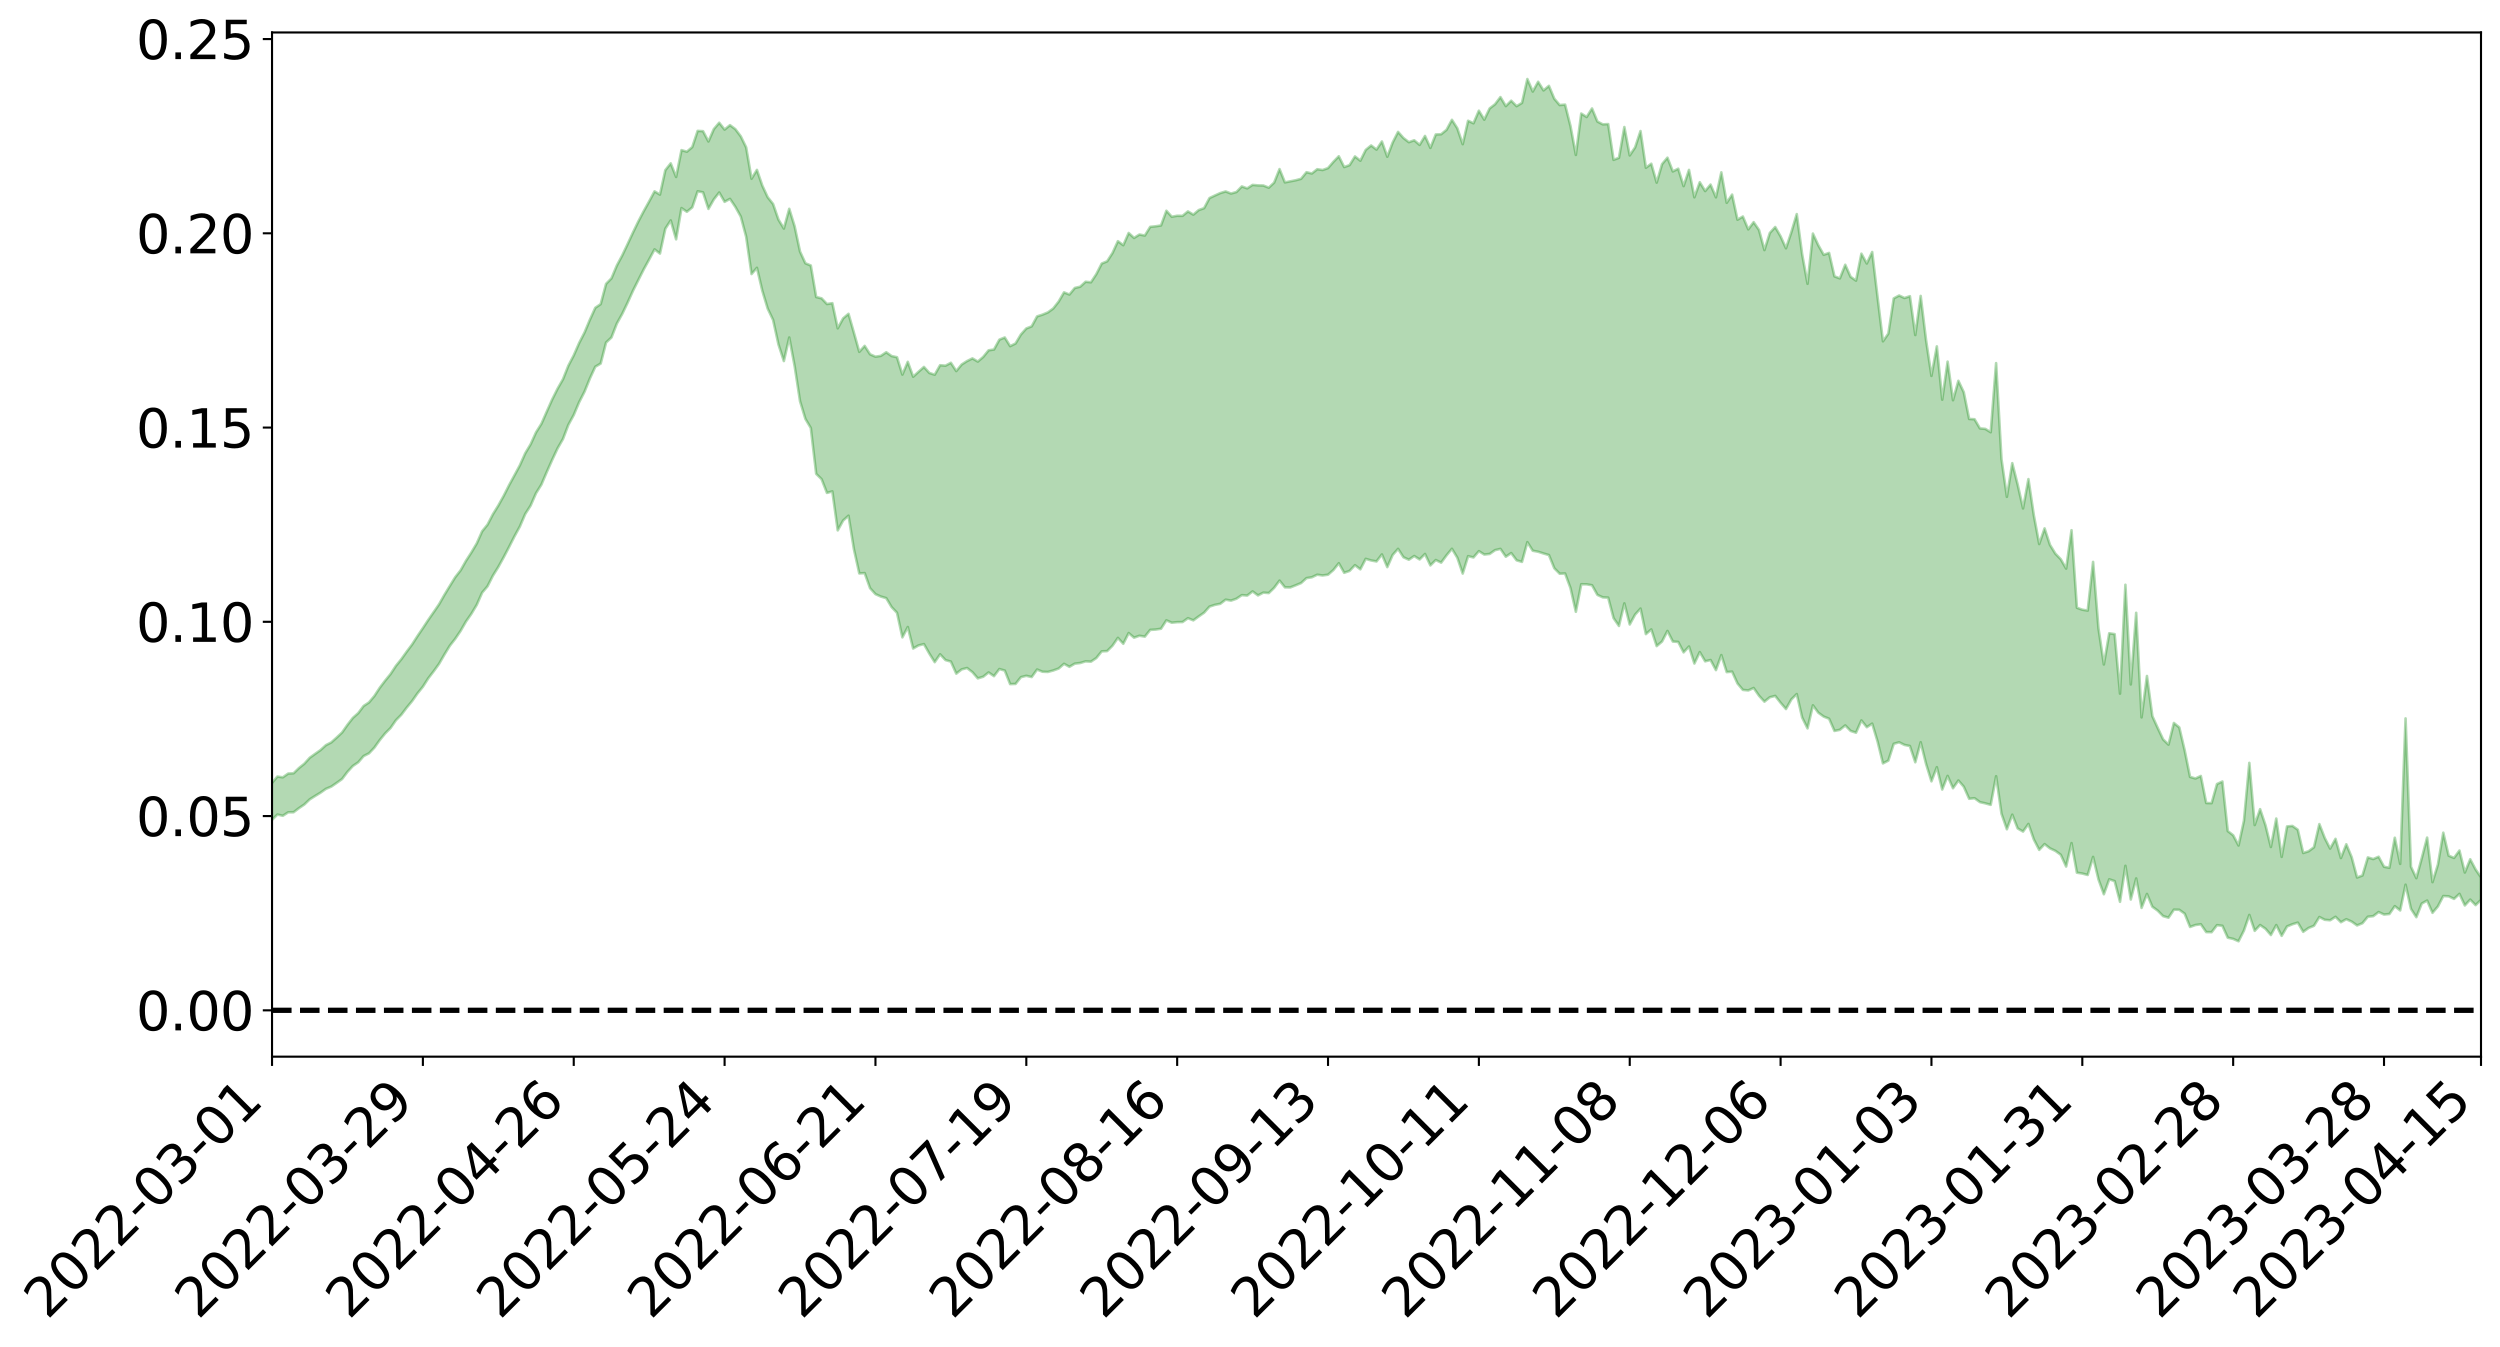 <?xml version="1.0" encoding="utf-8" standalone="no"?>
<!DOCTYPE svg PUBLIC "-//W3C//DTD SVG 1.1//EN"
  "http://www.w3.org/Graphics/SVG/1.1/DTD/svg11.dtd">
<svg xmlns:xlink="http://www.w3.org/1999/xlink" width="947.275pt" height="510.461pt" viewBox="0 0 947.275 510.461" xmlns="http://www.w3.org/2000/svg" version="1.1">
 <defs>
  <style type="text/css">*{stroke-linejoin: round; stroke-linecap: butt}</style>
 </defs>
 <g id="figure_1">
  <g id="patch_1">
   <path d="M 0 510.461 
L 947.275 510.461 
L 947.275 -0 
L 0 -0 
z
" style="fill: #ffffff"/>
  </g>
  <g id="axes_1">
   <g id="patch_2">
    <path d="M 103.075 400.387 
L 940.075 400.387 
L 940.075 12.307 
L 103.075 12.307 
z
" style="fill: #ffffff"/>
   </g>
   <g id="PolyCollection_1">
    <path d="M -393.001 382.729 
L -393.001 382.747 
L -390.959 382.65 
L -388.918 382.567 
L -386.876 382.462 
L -384.835 382.399 
L -382.793 382.323 
L -380.752 382.235 
L -378.711 382.149 
L -376.669 382.069 
L -374.628 382 
L -372.586 381.918 
L -370.545 381.833 
L -368.503 381.751 
L -366.462 381.648 
L -364.42 381.565 
L -362.379 381.465 
L -360.337 381.381 
L -358.296 381.265 
L -356.254 381.172 
L -354.213 381.082 
L -352.172 380.975 
L -350.13 380.871 
L -348.089 380.77 
L -346.047 380.646 
L -344.006 380.539 
L -341.964 380.412 
L -339.923 380.285 
L -337.881 380.142 
L -335.84 379.997 
L -333.798 379.855 
L -331.757 379.69 
L -329.715 379.501 
L -327.674 379.337 
L -325.632 379.148 
L -323.591 378.932 
L -321.55 378.733 
L -319.508 378.497 
L -317.467 378.258 
L -315.425 378.013 
L -313.384 377.754 
L -311.342 377.466 
L -309.301 377.159 
L -307.259 376.834 
L -305.218 376.523 
L -303.176 376.154 
L -301.135 375.806 
L -299.093 375.435 
L -297.052 375.063 
L -295.011 374.663 
L -292.969 374.227 
L -290.928 373.828 
L -288.886 373.381 
L -286.845 372.917 
L -284.803 372.466 
L -282.762 372.02 
L -280.72 371.534 
L -278.679 371.043 
L -276.637 370.554 
L -274.596 370.044 
L -272.554 369.527 
L -270.513 369.014 
L -268.472 368.482 
L -266.43 367.949 
L -264.389 367.426 
L -262.347 366.88 
L -260.306 366.293 
L -258.264 365.726 
L -256.223 365.161 
L -254.181 364.606 
L -252.14 364.025 
L -250.098 363.46 
L -248.057 362.883 
L -246.015 362.368 
L -243.974 361.75 
L -241.932 361.222 
L -239.891 360.638 
L -237.85 360.083 
L -235.808 359.498 
L -233.767 358.982 
L -231.725 358.388 
L -229.684 357.832 
L -227.642 357.309 
L -225.601 356.742 
L -223.559 356.215 
L -221.518 355.66 
L -219.476 355.093 
L -217.435 354.549 
L -215.393 354.027 
L -213.352 353.46 
L -211.311 352.917 
L -209.269 352.36 
L -207.228 351.818 
L -205.186 351.295 
L -203.145 350.755 
L -201.103 350.209 
L -199.062 349.721 
L -197.02 349.162 
L -194.979 348.628 
L -192.937 348.102 
L -190.896 347.576 
L -188.854 347.049 
L -186.813 346.515 
L -184.772 346.007 
L -182.73 345.477 
L -180.689 344.931 
L -178.647 344.379 
L -176.606 343.82 
L -174.564 343.299 
L -172.523 342.722 
L -170.481 342.105 
L -168.44 341.527 
L -166.398 340.916 
L -164.357 340.295 
L -162.315 339.637 
L -160.274 338.968 
L -158.232 338.349 
L -156.191 337.638 
L -154.15 336.965 
L -152.108 336.238 
L -150.067 335.574 
L -148.025 334.788 
L -145.984 334.018 
L -143.942 333.271 
L -141.901 332.512 
L -139.859 331.728 
L -137.818 330.908 
L -135.776 330.143 
L -133.735 329.261 
L -131.693 328.491 
L -129.652 327.584 
L -127.611 326.707 
L -125.569 325.852 
L -123.528 325.035 
L -121.486 324.074 
L -119.445 323.212 
L -117.403 322.104 
L -115.362 321.159 
L -113.32 320.282 
L -111.279 319.287 
L -109.237 318.266 
L -107.196 317.083 
L -105.154 315.98 
L -103.113 315.07 
L -101.072 313.6 
L -99.03 312.433 
L -96.989 311.24 
L -94.947 310.003 
L -92.906 308.589 
L -90.864 307.265 
L -88.823 306.283 
L -86.781 305.015 
L -84.74 302.896 
L -82.698 301.128 
L -80.657 299.843 
L -78.615 298.039 
L -76.574 296.558 
L -74.532 295.28 
L -72.491 293.302 
L -70.45 291.044 
L -68.408 289.528 
L -66.367 288.59 
L -64.325 286.719 
L -62.284 285.93 
L -60.242 284.612 
L -58.201 282.574 
L -56.159 282.295 
L -54.118 282.783 
L -52.076 284.558 
L -50.035 282.669 
L -47.993 286.535 
L -45.952 287.402 
L -43.911 282.25 
L -41.869 283.716 
L -39.828 285.995 
L -37.786 284.631 
L -35.745 284.332 
L -33.703 294.099 
L -31.662 307.966 
L -29.62 314.79 
L -27.579 299.532 
L -25.537 307.184 
L -23.496 317.224 
L -21.454 316.46 
L -19.413 337.002 
L -17.372 333.938 
L -15.33 327.349 
L -13.289 311.39 
L -11.247 325.952 
L -9.206 334.598 
L -7.164 330.62 
L -5.123 332.671 
L -3.081 340.786 
L -1.04 339.368 
L 1.002 331.823 
L 3.043 340.616 
L 5.085 342.095 
L 7.126 338.509 
L 9.168 343.944 
L 11.209 345.693 
L 13.25 344.745 
L 15.292 342.605 
L 17.333 344.112 
L 19.375 341.769 
L 21.416 341.531 
L 23.458 342.927 
L 25.499 340.795 
L 27.541 341.249 
L 29.582 340.855 
L 31.624 339.026 
L 33.665 339.078 
L 35.707 336.625 
L 37.748 336.292 
L 39.789 336.367 
L 41.831 335.909 
L 43.872 334.438 
L 45.914 333.099 
L 47.955 332.373 
L 49.997 330.927 
L 52.038 330.246 
L 54.08 329.524 
L 56.121 327.571 
L 58.163 327.659 
L 60.204 326.158 
L 62.246 325.173 
L 64.287 324.603 
L 66.328 323.095 
L 68.37 322.26 
L 70.411 321.949 
L 72.453 321.825 
L 74.494 319.718 
L 76.536 318.842 
L 78.577 317.726 
L 80.619 319.654 
L 82.66 319.075 
L 84.702 319.421 
L 86.743 316.329 
L 88.785 314.182 
L 90.826 314.026 
L 92.868 315.081 
L 94.909 314.722 
L 96.95 311.107 
L 98.992 312.98 
L 101.033 311.71 
L 103.075 310.653 
L 105.116 308.635 
L 107.158 309.11 
L 109.199 307.793 
L 111.241 307.766 
L 113.282 306.206 
L 115.324 304.831 
L 117.365 302.884 
L 119.407 301.597 
L 121.448 300.36 
L 123.489 298.911 
L 125.531 298.05 
L 127.572 296.645 
L 129.614 295.183 
L 131.655 292.469 
L 133.697 290.239 
L 135.738 288.85 
L 137.78 286.481 
L 139.821 285.448 
L 141.863 283.275 
L 143.904 280.409 
L 145.946 277.904 
L 147.987 275.835 
L 150.028 272.896 
L 152.07 270.818 
L 154.111 268.119 
L 156.153 265.653 
L 158.194 262.732 
L 160.236 260.208 
L 162.277 257.02 
L 164.319 254.366 
L 166.36 251.542 
L 168.402 248.01 
L 170.443 244.67 
L 172.485 242.058 
L 174.526 239.046 
L 176.568 235.511 
L 178.609 232.586 
L 180.65 229.169 
L 182.692 224.552 
L 184.733 222.143 
L 186.775 218.118 
L 188.816 214.841 
L 190.858 211.141 
L 192.899 207.244 
L 194.941 203.221 
L 196.982 199.497 
L 199.024 194.747 
L 201.065 191.56 
L 203.107 186.872 
L 205.148 183.598 
L 207.189 178.83 
L 209.231 174.243 
L 211.272 169.892 
L 213.314 166.344 
L 215.355 161 
L 217.397 157.244 
L 219.438 152.414 
L 221.48 148.415 
L 223.521 143.397 
L 225.563 138.955 
L 227.604 137.756 
L 229.646 129.785 
L 231.687 127.867 
L 233.728 122.608 
L 235.77 118.931 
L 237.811 114.672 
L 239.853 110.151 
L 241.894 106.072 
L 243.936 102.028 
L 245.977 98.315 
L 248.019 94.488 
L 250.06 96.07 
L 252.102 86.66 
L 254.143 83.519 
L 256.185 90.683 
L 258.226 78.847 
L 260.268 80.247 
L 262.309 78.577 
L 264.35 72.485 
L 266.392 72.883 
L 268.433 79.152 
L 270.475 75.563 
L 272.516 72.941 
L 274.558 76.469 
L 276.599 75.363 
L 278.641 78.394 
L 280.682 82.045 
L 282.724 89.696 
L 284.765 103.84 
L 286.807 101.479 
L 288.848 110.179 
L 290.889 116.938 
L 292.931 121.236 
L 294.972 130.528 
L 297.014 136.81 
L 299.055 127.874 
L 301.097 138.719 
L 303.138 152 
L 305.18 158.731 
L 307.221 162.159 
L 309.263 179.556 
L 311.304 181.552 
L 313.346 186.769 
L 315.387 186.195 
L 317.428 200.965 
L 319.47 197.236 
L 321.511 195.397 
L 323.553 208.084 
L 325.594 217.275 
L 327.636 217.158 
L 329.677 222.858 
L 331.719 225.124 
L 333.76 226.039 
L 335.802 226.633 
L 337.843 230.031 
L 339.885 232.195 
L 341.926 241.496 
L 343.968 237.584 
L 346.009 245.73 
L 348.05 244.557 
L 350.092 244.059 
L 352.133 247.646 
L 354.175 250.892 
L 356.216 247.925 
L 358.258 250.11 
L 360.299 250.687 
L 362.341 255.248 
L 364.382 253.644 
L 366.424 253.113 
L 368.465 254.688 
L 370.507 257.039 
L 372.548 256.423 
L 374.589 254.791 
L 376.631 256.203 
L 378.672 253.507 
L 380.714 254.082 
L 382.755 259.22 
L 384.797 259.15 
L 386.838 256.58 
L 388.88 256.07 
L 390.921 256.542 
L 392.963 253.691 
L 395.004 254.522 
L 397.046 254.606 
L 399.087 254.056 
L 401.128 253.318 
L 403.17 251.528 
L 405.211 252.66 
L 407.253 251.461 
L 409.294 251.224 
L 411.336 250.597 
L 413.377 250.706 
L 415.419 249.325 
L 417.46 246.8 
L 419.502 246.712 
L 421.543 244.661 
L 423.585 241.694 
L 425.626 243.921 
L 427.668 239.872 
L 429.709 241.618 
L 431.75 240.89 
L 433.792 241.23 
L 435.833 238.669 
L 437.875 238.548 
L 439.916 238.241 
L 441.958 235.053 
L 443.999 235.944 
L 446.041 235.741 
L 448.082 235.698 
L 450.124 234.239 
L 452.165 235.061 
L 454.207 233.567 
L 456.248 232.149 
L 458.289 229.852 
L 460.331 229.189 
L 462.372 228.787 
L 464.414 227.22 
L 466.455 227.578 
L 468.497 226.87 
L 470.538 225.493 
L 472.58 225.662 
L 474.621 224.087 
L 476.663 225.604 
L 478.704 224.546 
L 480.746 224.72 
L 482.787 222.742 
L 484.828 219.996 
L 486.87 222.545 
L 488.911 222.584 
L 490.953 221.774 
L 492.994 220.93 
L 495.036 219.06 
L 497.077 218.732 
L 499.119 217.762 
L 501.16 218.05 
L 503.202 217.76 
L 505.243 215.985 
L 507.285 213.416 
L 509.326 217.032 
L 511.368 216.321 
L 513.409 214.151 
L 515.45 215.719 
L 517.492 211.75 
L 519.533 212.36 
L 521.575 212.734 
L 523.616 210.075 
L 525.658 214.889 
L 527.699 210.27 
L 529.741 207.971 
L 531.782 211.149 
L 533.824 212.082 
L 535.865 210.678 
L 537.907 211.978 
L 539.948 209.91 
L 541.989 214.237 
L 544.031 212.206 
L 546.072 213.186 
L 548.114 210.418 
L 550.155 207.94 
L 552.197 211.329 
L 554.238 217.322 
L 556.28 210.74 
L 558.321 211.228 
L 560.363 208.833 
L 562.404 210.122 
L 564.446 209.898 
L 566.487 208.458 
L 568.528 207.979 
L 570.57 210.949 
L 572.611 209.57 
L 574.653 212.302 
L 576.694 212.91 
L 578.736 205.426 
L 580.777 208.68 
L 582.819 209.061 
L 584.86 209.719 
L 586.902 210.313 
L 588.943 215.313 
L 590.985 217.387 
L 593.026 217.302 
L 595.068 222.794 
L 597.109 231.805 
L 599.15 221.387 
L 601.192 221.404 
L 603.233 221.758 
L 605.275 225.408 
L 607.316 226.344 
L 609.358 226.451 
L 611.399 234.22 
L 613.441 237.175 
L 615.482 228.629 
L 617.524 236.619 
L 619.565 232.874 
L 621.607 230.595 
L 623.648 240.269 
L 625.689 238.498 
L 627.731 244.805 
L 629.772 243.083 
L 631.814 239.072 
L 633.855 243.082 
L 635.897 243.23 
L 637.938 247.182 
L 639.98 244.961 
L 642.021 251.414 
L 644.063 247.091 
L 646.104 250.574 
L 648.146 250.091 
L 650.187 253.905 
L 652.228 248.216 
L 654.27 254.667 
L 656.311 254.493 
L 658.353 258.961 
L 660.394 261.413 
L 662.436 261.612 
L 664.477 260.688 
L 666.519 263.629 
L 668.56 265.866 
L 670.602 264.202 
L 672.643 263.686 
L 674.685 266.286 
L 676.726 268.658 
L 678.768 265.019 
L 680.809 262.99 
L 682.85 271.869 
L 684.892 275.99 
L 686.933 267.253 
L 688.975 270.046 
L 691.016 271.524 
L 693.058 272.326 
L 695.099 276.957 
L 697.141 276.533 
L 699.182 274.863 
L 701.224 276.951 
L 703.265 277.623 
L 705.307 272.976 
L 707.348 275.538 
L 709.389 274.192 
L 711.431 280.972 
L 713.472 289.255 
L 715.514 288.202 
L 717.555 281.842 
L 719.597 281.258 
L 721.638 282.263 
L 723.68 282.675 
L 725.721 288.824 
L 727.763 281.236 
L 729.804 289.447 
L 731.846 296.055 
L 733.887 290.704 
L 735.928 299.153 
L 737.97 294.004 
L 740.011 298.663 
L 742.053 295.737 
L 744.094 298.088 
L 746.136 302.66 
L 748.177 302.455 
L 750.219 303.936 
L 752.26 304.396 
L 754.302 304.958 
L 756.343 294.121 
L 758.385 308.325 
L 760.426 314.212 
L 762.468 308.689 
L 764.509 313.898 
L 766.55 315.086 
L 768.592 312.204 
L 770.633 318.071 
L 772.675 322.023 
L 774.716 319.841 
L 776.758 321.449 
L 778.799 322.4 
L 780.841 323.879 
L 782.882 328.337 
L 784.924 319.459 
L 786.965 330.668 
L 789.007 330.994 
L 791.048 331.53 
L 793.089 324.697 
L 795.131 333.2 
L 797.172 338.838 
L 799.214 333.179 
L 801.255 333.856 
L 803.297 341.705 
L 805.338 328.064 
L 807.38 340.828 
L 809.421 332.856 
L 811.463 344 
L 813.504 338.731 
L 815.546 343.568 
L 817.587 345.056 
L 819.628 347.129 
L 821.67 347.718 
L 823.711 344.677 
L 825.753 344.726 
L 827.794 346.198 
L 829.836 351.23 
L 831.877 350.499 
L 833.919 350.214 
L 835.96 353.179 
L 838.002 353.217 
L 840.043 350.552 
L 842.085 350.793 
L 844.126 355.309 
L 846.168 355.758 
L 848.209 356.654 
L 850.25 352.595 
L 852.292 346.681 
L 854.333 352.697 
L 856.375 350.512 
L 858.416 351.913 
L 860.458 354.297 
L 862.499 350.52 
L 864.541 354.603 
L 866.582 351.042 
L 868.624 350.204 
L 870.665 349.585 
L 872.707 353.071 
L 874.748 351.618 
L 876.789 350.796 
L 878.831 347.47 
L 880.872 348.513 
L 882.914 348.701 
L 884.955 347.388 
L 886.997 349.436 
L 889.038 348.299 
L 891.08 349.214 
L 893.121 350.651 
L 895.163 349.809 
L 897.204 347.348 
L 899.246 347.146 
L 901.287 345.58 
L 903.328 346.528 
L 905.37 346.323 
L 907.411 343.344 
L 909.453 344.974 
L 911.494 335.216 
L 913.536 344.349 
L 915.577 347.528 
L 917.619 342.379 
L 919.66 341.229 
L 921.702 345.875 
L 923.743 343.457 
L 925.785 339.526 
L 927.826 339.63 
L 929.868 340.593 
L 931.909 338.696 
L 933.95 343.077 
L 935.992 340.868 
L 938.033 342.958 
L 940.075 340.965 
L 940.075 332.445 
L 940.075 332.445 
L 938.033 329.452 
L 935.992 325.6 
L 933.95 330.602 
L 931.909 322.278 
L 929.868 325.077 
L 927.826 324.231 
L 925.785 315.521 
L 923.743 327.612 
L 921.702 334.254 
L 919.66 317.379 
L 917.619 325.213 
L 915.577 332.751 
L 913.536 328.399 
L 911.494 272.213 
L 909.453 327.322 
L 907.411 317.426 
L 905.37 328.811 
L 903.328 328.419 
L 901.287 324.63 
L 899.246 325.512 
L 897.204 324.888 
L 895.163 331.736 
L 893.121 332.489 
L 891.08 324.808 
L 889.038 319.913 
L 886.997 325.116 
L 884.955 317.855 
L 882.914 321.539 
L 880.872 317.514 
L 878.831 312.267 
L 876.789 321.034 
L 874.748 322.554 
L 872.707 323.203 
L 870.665 314.399 
L 868.624 312.956 
L 866.582 313.151 
L 864.541 324.674 
L 862.499 310.159 
L 860.458 320.924 
L 858.416 312.691 
L 856.375 306.603 
L 854.333 312.606 
L 852.292 289.061 
L 850.25 310.992 
L 848.209 320.368 
L 846.168 316.497 
L 844.126 314.897 
L 842.085 296.127 
L 840.043 297.078 
L 838.002 304.332 
L 835.96 304.272 
L 833.919 294.027 
L 831.877 294.977 
L 829.836 294.382 
L 827.794 284.297 
L 825.753 275.626 
L 823.711 273.947 
L 821.67 282.155 
L 819.628 280.165 
L 817.587 275.829 
L 815.546 271.35 
L 813.504 256.141 
L 811.463 271.828 
L 809.421 232.2 
L 807.38 259.337 
L 805.338 221.575 
L 803.297 262.825 
L 801.255 240.27 
L 799.214 239.963 
L 797.172 251.771 
L 795.131 238.054 
L 793.089 212.904 
L 791.048 231.356 
L 789.007 231.018 
L 786.965 230.29 
L 784.924 200.9 
L 782.882 215.442 
L 780.841 211.896 
L 778.799 209.78 
L 776.758 206.459 
L 774.716 200.217 
L 772.675 206.148 
L 770.633 195.209 
L 768.592 181.542 
L 766.55 192.642 
L 764.509 183.607 
L 762.468 175.498 
L 760.426 188.248 
L 758.385 173.977 
L 756.343 137.593 
L 754.302 163.782 
L 752.26 162.51 
L 750.219 162.331 
L 748.177 158.855 
L 746.136 158.745 
L 744.094 148.629 
L 742.053 144.292 
L 740.011 151.647 
L 737.97 137.028 
L 735.928 151.441 
L 733.887 131.25 
L 731.846 142.433 
L 729.804 128.876 
L 727.763 112.131 
L 725.721 126.939 
L 723.68 112.233 
L 721.638 112.924 
L 719.597 111.979 
L 717.555 113.07 
L 715.514 126.398 
L 713.472 129.327 
L 711.431 112.624 
L 709.389 95.489 
L 707.348 99.845 
L 705.307 96.121 
L 703.265 106.329 
L 701.224 104.902 
L 699.182 100.325 
L 697.141 105.484 
L 695.099 104.722 
L 693.058 95.838 
L 691.016 96.546 
L 688.975 92.912 
L 686.933 88.509 
L 684.892 107.527 
L 682.85 96.336 
L 680.809 81.126 
L 678.768 87.973 
L 676.726 94.072 
L 674.685 89.56 
L 672.643 86.021 
L 670.602 88.279 
L 668.56 94.755 
L 666.519 87.158 
L 664.477 84.189 
L 662.436 86.91 
L 660.394 82.046 
L 658.353 83.245 
L 656.311 73.74 
L 654.27 76.839 
L 652.228 65.306 
L 650.187 74.765 
L 648.146 69.94 
L 646.104 72.393 
L 644.063 69.057 
L 642.021 74.753 
L 639.98 64.379 
L 637.938 70.525 
L 635.897 63.927 
L 633.855 64.962 
L 631.814 59.748 
L 629.772 62.188 
L 627.731 69.195 
L 625.689 62.037 
L 623.648 63.562 
L 621.607 49.66 
L 619.565 55.835 
L 617.524 58.889 
L 615.482 48.139 
L 613.441 59.794 
L 611.399 60.563 
L 609.358 47.016 
L 607.316 47.125 
L 605.275 46.058 
L 603.233 41.108 
L 601.192 44.337 
L 599.15 43.025 
L 597.109 58.703 
L 595.068 47.744 
L 593.026 39.644 
L 590.985 39.808 
L 588.943 37.415 
L 586.902 32.535 
L 584.86 34.262 
L 582.819 30.992 
L 580.777 34.688 
L 578.736 29.947 
L 576.694 38.995 
L 574.653 40.224 
L 572.611 38.166 
L 570.57 40.205 
L 568.528 36.789 
L 566.487 39.505 
L 564.446 41.089 
L 562.404 45.348 
L 560.363 41.952 
L 558.321 46.714 
L 556.28 45.759 
L 554.238 54.629 
L 552.197 48.62 
L 550.155 45.406 
L 548.114 49.185 
L 546.072 50.869 
L 544.031 50.951 
L 541.989 56.041 
L 539.948 51.515 
L 537.907 54.903 
L 535.865 53.149 
L 533.824 53.879 
L 531.782 52.283 
L 529.741 49.986 
L 527.699 54.003 
L 525.658 59.385 
L 523.616 53.614 
L 521.575 56.686 
L 519.533 55.122 
L 517.492 56.803 
L 515.45 60.902 
L 513.409 59.281 
L 511.368 62.567 
L 509.326 63.299 
L 507.285 59.214 
L 505.243 61.323 
L 503.202 63.693 
L 501.16 64.424 
L 499.119 64.122 
L 497.077 65.744 
L 495.036 65.255 
L 492.994 67.756 
L 490.953 68.304 
L 488.911 68.708 
L 486.87 69.108 
L 484.828 64.079 
L 482.787 69.197 
L 480.746 71.114 
L 478.704 70.294 
L 476.663 70.246 
L 474.621 70.056 
L 472.58 71.387 
L 470.538 70.647 
L 468.497 72.756 
L 466.455 73.34 
L 464.414 72.544 
L 462.372 73.164 
L 460.331 74.086 
L 458.289 75.051 
L 456.248 78.88 
L 454.207 79.6 
L 452.165 81.338 
L 450.124 80.106 
L 448.082 81.787 
L 446.041 81.756 
L 443.999 82.134 
L 441.958 79.861 
L 439.916 85.425 
L 437.875 85.749 
L 435.833 85.957 
L 433.792 89.252 
L 431.75 88.862 
L 429.709 90.158 
L 427.668 88.277 
L 425.626 92.911 
L 423.585 91.391 
L 421.543 95.867 
L 419.502 99.023 
L 417.46 99.864 
L 415.419 103.861 
L 413.377 106.968 
L 411.336 106.759 
L 409.294 108.638 
L 407.253 109.113 
L 405.211 111.608 
L 403.17 110.781 
L 401.128 114.289 
L 399.087 116.884 
L 397.046 118.38 
L 395.004 119.23 
L 392.963 119.881 
L 390.921 123.657 
L 388.88 124.462 
L 386.838 126.745 
L 384.797 130.16 
L 382.755 131.161 
L 380.714 127.871 
L 378.672 128.703 
L 376.631 132.437 
L 374.589 132.739 
L 372.548 135.248 
L 370.507 137.01 
L 368.465 135.805 
L 366.424 136.814 
L 364.382 138.118 
L 362.341 140.6 
L 360.299 137.465 
L 358.258 138.565 
L 356.216 138.389 
L 354.175 141.98 
L 352.133 141.323 
L 350.092 139.038 
L 348.05 140.862 
L 346.009 142.746 
L 343.968 137.113 
L 341.926 141.938 
L 339.885 135.358 
L 337.843 134.913 
L 335.802 133.474 
L 333.76 134.846 
L 331.719 135.152 
L 329.677 134.242 
L 327.636 131.06 
L 325.594 133.318 
L 323.553 126.054 
L 321.511 118.911 
L 319.47 120.651 
L 317.428 124.403 
L 315.387 114.883 
L 313.346 115.205 
L 311.304 113.045 
L 309.263 112.546 
L 307.221 100.601 
L 305.18 99.766 
L 303.138 95.324 
L 301.097 85.757 
L 299.055 79.125 
L 297.014 86.602 
L 294.972 83.216 
L 292.931 77.305 
L 290.889 74.726 
L 288.848 70.331 
L 286.807 64.378 
L 284.765 67.727 
L 282.724 55.838 
L 280.682 51.658 
L 278.641 48.943 
L 276.599 47.42 
L 274.558 49.104 
L 272.516 46.51 
L 270.475 48.925 
L 268.433 53.605 
L 266.392 49.705 
L 264.35 49.596 
L 262.309 55.719 
L 260.268 57.476 
L 258.226 56.897 
L 256.185 67.046 
L 254.143 61.903 
L 252.102 64.478 
L 250.06 73.74 
L 248.019 72.502 
L 245.977 76.308 
L 243.936 79.978 
L 241.894 83.87 
L 239.853 88.088 
L 237.811 92.484 
L 235.77 96.782 
L 233.728 100.606 
L 231.687 105.475 
L 229.646 107.563 
L 227.604 115.237 
L 225.563 116.631 
L 223.521 121.13 
L 221.48 126.001 
L 219.438 129.985 
L 217.397 134.654 
L 215.355 138.565 
L 213.314 143.708 
L 211.272 147.273 
L 209.231 151.359 
L 207.189 155.937 
L 205.148 160.57 
L 203.107 163.836 
L 201.065 168.328 
L 199.024 171.743 
L 196.982 176.308 
L 194.941 180.087 
L 192.899 183.841 
L 190.858 187.867 
L 188.816 191.554 
L 186.775 194.846 
L 184.733 198.784 
L 182.692 201.31 
L 180.65 205.904 
L 178.609 209.344 
L 176.568 212.494 
L 174.526 216.104 
L 172.485 218.715 
L 170.443 222.026 
L 168.402 225.389 
L 166.36 228.978 
L 164.319 231.955 
L 162.277 234.893 
L 160.236 238 
L 158.194 241.018 
L 156.153 244.187 
L 154.111 246.908 
L 152.07 249.775 
L 150.028 252.289 
L 147.987 255.392 
L 145.946 257.892 
L 143.904 260.589 
L 141.863 263.711 
L 139.821 266.151 
L 137.78 267.507 
L 135.738 270.21 
L 133.697 272.03 
L 131.655 274.656 
L 129.614 277.557 
L 127.572 279.47 
L 125.531 281.306 
L 123.489 282.353 
L 121.448 284.213 
L 119.407 285.651 
L 117.365 287.129 
L 115.324 289.379 
L 113.282 291.019 
L 111.241 293.015 
L 109.199 293.112 
L 107.158 294.545 
L 105.116 294.237 
L 103.075 296.66 
L 101.033 297.662 
L 98.992 299.624 
L 96.95 297.772 
L 94.909 301.643 
L 92.868 302.124 
L 90.826 301.054 
L 88.785 301.319 
L 86.743 303.649 
L 84.702 307.148 
L 82.66 306.766 
L 80.619 307.402 
L 78.577 305.278 
L 76.536 305.918 
L 74.494 307.389 
L 72.453 309.757 
L 70.411 309.842 
L 68.37 310.119 
L 66.328 311.008 
L 64.287 312.66 
L 62.246 313.007 
L 60.204 314.247 
L 58.163 315.912 
L 56.121 315.682 
L 54.08 317.813 
L 52.038 318.576 
L 49.997 319.271 
L 47.955 320.77 
L 45.914 321.498 
L 43.872 323.079 
L 41.831 324.75 
L 39.789 325.204 
L 37.748 325.131 
L 35.707 325.185 
L 33.665 328.169 
L 31.624 328.11 
L 29.582 330.224 
L 27.541 330.622 
L 25.499 330.311 
L 23.458 332.371 
L 21.416 331.106 
L 19.375 331.507 
L 17.333 333.996 
L 15.292 332.728 
L 13.25 335.072 
L 11.209 336.008 
L 9.168 334.534 
L 7.126 329.26 
L 5.085 333.019 
L 3.043 331.551 
L 1.002 323.467 
L -1.04 330.739 
L -3.081 332.362 
L -5.123 324.799 
L -7.164 322.748 
L -9.206 327.154 
L -11.247 318.43 
L -13.289 303.258 
L -15.33 320.21 
L -17.372 327.001 
L -19.413 330.321 
L -21.454 309.439 
L -23.496 310.398 
L -25.537 300.079 
L -27.579 292.149 
L -29.62 308.391 
L -31.662 301.47 
L -33.703 287.144 
L -35.745 277.105 
L -37.786 277.681 
L -39.828 279.372 
L -41.869 277.228 
L -43.911 275.928 
L -45.952 281.561 
L -47.993 280.822 
L -50.035 277.017 
L -52.076 279.202 
L -54.118 277.578 
L -56.159 276.895 
L -58.201 276.934 
L -60.242 279.058 
L -62.284 280.256 
L -64.325 280.901 
L -66.367 282.715 
L -68.408 283.512 
L -70.45 284.968 
L -72.491 287.337 
L -74.532 289.182 
L -76.574 290.413 
L -78.615 291.79 
L -80.657 293.632 
L -82.698 294.744 
L -84.74 296.51 
L -86.781 298.675 
L -88.823 299.951 
L -90.864 300.792 
L -92.906 302.116 
L -94.947 303.482 
L -96.989 304.735 
L -99.03 305.925 
L -101.072 307.052 
L -103.113 308.64 
L -105.154 309.421 
L -107.196 310.573 
L -109.237 311.782 
L -111.279 312.812 
L -113.32 313.832 
L -115.362 314.681 
L -117.403 315.609 
L -119.445 316.844 
L -121.486 317.677 
L -123.528 318.667 
L -125.569 319.457 
L -127.611 320.357 
L -129.652 321.281 
L -131.693 322.219 
L -133.735 323.005 
L -135.776 323.94 
L -137.818 324.758 
L -139.859 325.63 
L -141.901 326.418 
L -143.942 327.245 
L -145.984 328.005 
L -148.025 328.824 
L -150.067 329.71 
L -152.108 330.38 
L -154.15 331.224 
L -156.191 331.949 
L -158.232 332.794 
L -160.274 333.406 
L -162.315 334.192 
L -164.357 334.939 
L -166.398 335.65 
L -168.44 336.375 
L -170.481 337.044 
L -172.523 337.827 
L -174.564 338.53 
L -176.606 339.105 
L -178.647 339.792 
L -180.689 340.478 
L -182.73 341.159 
L -184.772 341.816 
L -186.813 342.425 
L -188.854 343.098 
L -190.896 343.756 
L -192.937 344.416 
L -194.979 345.073 
L -197.02 345.747 
L -199.062 346.448 
L -201.103 347.047 
L -203.145 347.736 
L -205.186 348.411 
L -207.228 349.056 
L -209.269 349.722 
L -211.311 350.401 
L -213.352 351.059 
L -215.393 351.75 
L -217.435 352.376 
L -219.476 353.015 
L -221.518 353.692 
L -223.559 354.343 
L -225.601 354.959 
L -227.642 355.612 
L -229.684 356.204 
L -231.725 356.839 
L -233.767 357.517 
L -235.808 358.093 
L -237.85 358.741 
L -239.891 359.351 
L -241.932 359.992 
L -243.974 360.568 
L -246.015 361.248 
L -248.057 361.802 
L -250.098 362.429 
L -252.14 363.041 
L -254.181 363.669 
L -256.223 364.264 
L -258.264 364.87 
L -260.306 365.479 
L -262.347 366.109 
L -264.389 366.664 
L -266.43 367.193 
L -268.472 367.734 
L -270.513 368.28 
L -272.554 368.807 
L -274.596 369.345 
L -276.637 369.877 
L -278.679 370.384 
L -280.72 370.898 
L -282.762 371.411 
L -284.803 371.874 
L -286.845 372.348 
L -288.886 372.845 
L -290.928 373.316 
L -292.969 373.734 
L -295.011 374.2 
L -297.052 374.625 
L -299.093 375.015 
L -301.135 375.407 
L -303.176 375.772 
L -305.218 376.171 
L -307.259 376.496 
L -309.301 376.844 
L -311.342 377.17 
L -313.384 377.473 
L -315.425 377.748 
L -317.467 377.997 
L -319.508 378.246 
L -321.55 378.493 
L -323.591 378.696 
L -325.632 378.925 
L -327.674 379.118 
L -329.715 379.284 
L -331.757 379.48 
L -333.798 379.651 
L -335.84 379.791 
L -337.881 379.943 
L -339.923 380.091 
L -341.964 380.22 
L -344.006 380.35 
L -346.047 380.456 
L -348.089 380.587 
L -350.13 380.689 
L -352.172 380.797 
L -354.213 380.911 
L -356.254 381.003 
L -358.296 381.102 
L -360.337 381.233 
L -362.379 381.324 
L -364.42 381.437 
L -366.462 381.525 
L -368.503 381.645 
L -370.545 381.74 
L -372.586 381.84 
L -374.628 381.927 
L -376.669 382.006 
L -378.711 382.098 
L -380.752 382.201 
L -382.793 382.301 
L -384.835 382.386 
L -386.876 382.452 
L -388.918 382.551 
L -390.959 382.631 
L -393.001 382.729 
z
" clip-path="url(#pf1eaba4d05)" style="fill: #008000; fill-opacity: 0.3; stroke: #008000; stroke-opacity: 0.3"/>
   </g>
   <g id="matplotlib.axis_1">
    <g id="xtick_1">
     <g id="line2d_1">
      <defs>
       <path id="mecb2b79bc1" d="M 0 0 
L 0 3.5 
" style="stroke: #000000; stroke-width: 0.8"/>
      </defs>
      <g>
       <use xlink:href="#mecb2b79bc1" x="103.075" y="400.387" style="stroke: #000000; stroke-width: 0.8"/>
      </g>
     </g>
     <g id="text_1">
      <!-- 2022-03-01 -->
      <g transform="translate(17.946 500.32) rotate(-45) scale(0.2 -0.2)">
       <defs>
        <path id="DejaVuSans-32" d="M 1228 531 
L 3431 531 
L 3431 0 
L 469 0 
L 469 531 
Q 828 903 1448 1529 
Q 2069 2156 2228 2338 
Q 2531 2678 2651 2914 
Q 2772 3150 2772 3378 
Q 2772 3750 2511 3984 
Q 2250 4219 1831 4219 
Q 1534 4219 1204 4116 
Q 875 4013 500 3803 
L 500 4441 
Q 881 4594 1212 4672 
Q 1544 4750 1819 4750 
Q 2544 4750 2975 4387 
Q 3406 4025 3406 3419 
Q 3406 3131 3298 2873 
Q 3191 2616 2906 2266 
Q 2828 2175 2409 1742 
Q 1991 1309 1228 531 
z
" transform="scale(0.016)"/>
        <path id="DejaVuSans-30" d="M 2034 4250 
Q 1547 4250 1301 3770 
Q 1056 3291 1056 2328 
Q 1056 1369 1301 889 
Q 1547 409 2034 409 
Q 2525 409 2770 889 
Q 3016 1369 3016 2328 
Q 3016 3291 2770 3770 
Q 2525 4250 2034 4250 
z
M 2034 4750 
Q 2819 4750 3233 4129 
Q 3647 3509 3647 2328 
Q 3647 1150 3233 529 
Q 2819 -91 2034 -91 
Q 1250 -91 836 529 
Q 422 1150 422 2328 
Q 422 3509 836 4129 
Q 1250 4750 2034 4750 
z
" transform="scale(0.016)"/>
        <path id="DejaVuSans-2d" d="M 313 2009 
L 1997 2009 
L 1997 1497 
L 313 1497 
L 313 2009 
z
" transform="scale(0.016)"/>
        <path id="DejaVuSans-33" d="M 2597 2516 
Q 3050 2419 3304 2112 
Q 3559 1806 3559 1356 
Q 3559 666 3084 287 
Q 2609 -91 1734 -91 
Q 1441 -91 1130 -33 
Q 819 25 488 141 
L 488 750 
Q 750 597 1062 519 
Q 1375 441 1716 441 
Q 2309 441 2620 675 
Q 2931 909 2931 1356 
Q 2931 1769 2642 2001 
Q 2353 2234 1838 2234 
L 1294 2234 
L 1294 2753 
L 1863 2753 
Q 2328 2753 2575 2939 
Q 2822 3125 2822 3475 
Q 2822 3834 2567 4026 
Q 2313 4219 1838 4219 
Q 1578 4219 1281 4162 
Q 984 4106 628 3988 
L 628 4550 
Q 988 4650 1302 4700 
Q 1616 4750 1894 4750 
Q 2613 4750 3031 4423 
Q 3450 4097 3450 3541 
Q 3450 3153 3228 2886 
Q 3006 2619 2597 2516 
z
" transform="scale(0.016)"/>
        <path id="DejaVuSans-31" d="M 794 531 
L 1825 531 
L 1825 4091 
L 703 3866 
L 703 4441 
L 1819 4666 
L 2450 4666 
L 2450 531 
L 3481 531 
L 3481 0 
L 794 0 
L 794 531 
z
" transform="scale(0.016)"/>
       </defs>
       <use xlink:href="#DejaVuSans-32"/>
       <use xlink:href="#DejaVuSans-30" x="63.623"/>
       <use xlink:href="#DejaVuSans-32" x="127.246"/>
       <use xlink:href="#DejaVuSans-32" x="190.869"/>
       <use xlink:href="#DejaVuSans-2d" x="254.492"/>
       <use xlink:href="#DejaVuSans-30" x="290.576"/>
       <use xlink:href="#DejaVuSans-33" x="354.199"/>
       <use xlink:href="#DejaVuSans-2d" x="417.822"/>
       <use xlink:href="#DejaVuSans-30" x="453.906"/>
       <use xlink:href="#DejaVuSans-31" x="517.529"/>
      </g>
     </g>
    </g>
    <g id="xtick_2">
     <g id="line2d_2">
      <g>
       <use xlink:href="#mecb2b79bc1" x="160.236" y="400.387" style="stroke: #000000; stroke-width: 0.8"/>
      </g>
     </g>
     <g id="text_2">
      <!-- 2022-03-29 -->
      <g transform="translate(75.107 500.32) rotate(-45) scale(0.2 -0.2)">
       <defs>
        <path id="DejaVuSans-39" d="M 703 97 
L 703 672 
Q 941 559 1184 500 
Q 1428 441 1663 441 
Q 2288 441 2617 861 
Q 2947 1281 2994 2138 
Q 2813 1869 2534 1725 
Q 2256 1581 1919 1581 
Q 1219 1581 811 2004 
Q 403 2428 403 3163 
Q 403 3881 828 4315 
Q 1253 4750 1959 4750 
Q 2769 4750 3195 4129 
Q 3622 3509 3622 2328 
Q 3622 1225 3098 567 
Q 2575 -91 1691 -91 
Q 1453 -91 1209 -44 
Q 966 3 703 97 
z
M 1959 2075 
Q 2384 2075 2632 2365 
Q 2881 2656 2881 3163 
Q 2881 3666 2632 3958 
Q 2384 4250 1959 4250 
Q 1534 4250 1286 3958 
Q 1038 3666 1038 3163 
Q 1038 2656 1286 2365 
Q 1534 2075 1959 2075 
z
" transform="scale(0.016)"/>
       </defs>
       <use xlink:href="#DejaVuSans-32"/>
       <use xlink:href="#DejaVuSans-30" x="63.623"/>
       <use xlink:href="#DejaVuSans-32" x="127.246"/>
       <use xlink:href="#DejaVuSans-32" x="190.869"/>
       <use xlink:href="#DejaVuSans-2d" x="254.492"/>
       <use xlink:href="#DejaVuSans-30" x="290.576"/>
       <use xlink:href="#DejaVuSans-33" x="354.199"/>
       <use xlink:href="#DejaVuSans-2d" x="417.822"/>
       <use xlink:href="#DejaVuSans-32" x="453.906"/>
       <use xlink:href="#DejaVuSans-39" x="517.529"/>
      </g>
     </g>
    </g>
    <g id="xtick_3">
     <g id="line2d_3">
      <g>
       <use xlink:href="#mecb2b79bc1" x="217.397" y="400.387" style="stroke: #000000; stroke-width: 0.8"/>
      </g>
     </g>
     <g id="text_3">
      <!-- 2022-04-26 -->
      <g transform="translate(132.268 500.32) rotate(-45) scale(0.2 -0.2)">
       <defs>
        <path id="DejaVuSans-34" d="M 2419 4116 
L 825 1625 
L 2419 1625 
L 2419 4116 
z
M 2253 4666 
L 3047 4666 
L 3047 1625 
L 3713 1625 
L 3713 1100 
L 3047 1100 
L 3047 0 
L 2419 0 
L 2419 1100 
L 313 1100 
L 313 1709 
L 2253 4666 
z
" transform="scale(0.016)"/>
        <path id="DejaVuSans-36" d="M 2113 2584 
Q 1688 2584 1439 2293 
Q 1191 2003 1191 1497 
Q 1191 994 1439 701 
Q 1688 409 2113 409 
Q 2538 409 2786 701 
Q 3034 994 3034 1497 
Q 3034 2003 2786 2293 
Q 2538 2584 2113 2584 
z
M 3366 4563 
L 3366 3988 
Q 3128 4100 2886 4159 
Q 2644 4219 2406 4219 
Q 1781 4219 1451 3797 
Q 1122 3375 1075 2522 
Q 1259 2794 1537 2939 
Q 1816 3084 2150 3084 
Q 2853 3084 3261 2657 
Q 3669 2231 3669 1497 
Q 3669 778 3244 343 
Q 2819 -91 2113 -91 
Q 1303 -91 875 529 
Q 447 1150 447 2328 
Q 447 3434 972 4092 
Q 1497 4750 2381 4750 
Q 2619 4750 2861 4703 
Q 3103 4656 3366 4563 
z
" transform="scale(0.016)"/>
       </defs>
       <use xlink:href="#DejaVuSans-32"/>
       <use xlink:href="#DejaVuSans-30" x="63.623"/>
       <use xlink:href="#DejaVuSans-32" x="127.246"/>
       <use xlink:href="#DejaVuSans-32" x="190.869"/>
       <use xlink:href="#DejaVuSans-2d" x="254.492"/>
       <use xlink:href="#DejaVuSans-30" x="290.576"/>
       <use xlink:href="#DejaVuSans-34" x="354.199"/>
       <use xlink:href="#DejaVuSans-2d" x="417.822"/>
       <use xlink:href="#DejaVuSans-32" x="453.906"/>
       <use xlink:href="#DejaVuSans-36" x="517.529"/>
      </g>
     </g>
    </g>
    <g id="xtick_4">
     <g id="line2d_4">
      <g>
       <use xlink:href="#mecb2b79bc1" x="274.558" y="400.387" style="stroke: #000000; stroke-width: 0.8"/>
      </g>
     </g>
     <g id="text_4">
      <!-- 2022-05-24 -->
      <g transform="translate(189.429 500.32) rotate(-45) scale(0.2 -0.2)">
       <defs>
        <path id="DejaVuSans-35" d="M 691 4666 
L 3169 4666 
L 3169 4134 
L 1269 4134 
L 1269 2991 
Q 1406 3038 1543 3061 
Q 1681 3084 1819 3084 
Q 2600 3084 3056 2656 
Q 3513 2228 3513 1497 
Q 3513 744 3044 326 
Q 2575 -91 1722 -91 
Q 1428 -91 1123 -41 
Q 819 9 494 109 
L 494 744 
Q 775 591 1075 516 
Q 1375 441 1709 441 
Q 2250 441 2565 725 
Q 2881 1009 2881 1497 
Q 2881 1984 2565 2268 
Q 2250 2553 1709 2553 
Q 1456 2553 1204 2497 
Q 953 2441 691 2322 
L 691 4666 
z
" transform="scale(0.016)"/>
       </defs>
       <use xlink:href="#DejaVuSans-32"/>
       <use xlink:href="#DejaVuSans-30" x="63.623"/>
       <use xlink:href="#DejaVuSans-32" x="127.246"/>
       <use xlink:href="#DejaVuSans-32" x="190.869"/>
       <use xlink:href="#DejaVuSans-2d" x="254.492"/>
       <use xlink:href="#DejaVuSans-30" x="290.576"/>
       <use xlink:href="#DejaVuSans-35" x="354.199"/>
       <use xlink:href="#DejaVuSans-2d" x="417.822"/>
       <use xlink:href="#DejaVuSans-32" x="453.906"/>
       <use xlink:href="#DejaVuSans-34" x="517.529"/>
      </g>
     </g>
    </g>
    <g id="xtick_5">
     <g id="line2d_5">
      <g>
       <use xlink:href="#mecb2b79bc1" x="331.719" y="400.387" style="stroke: #000000; stroke-width: 0.8"/>
      </g>
     </g>
     <g id="text_5">
      <!-- 2022-06-21 -->
      <g transform="translate(246.59 500.32) rotate(-45) scale(0.2 -0.2)">
       <use xlink:href="#DejaVuSans-32"/>
       <use xlink:href="#DejaVuSans-30" x="63.623"/>
       <use xlink:href="#DejaVuSans-32" x="127.246"/>
       <use xlink:href="#DejaVuSans-32" x="190.869"/>
       <use xlink:href="#DejaVuSans-2d" x="254.492"/>
       <use xlink:href="#DejaVuSans-30" x="290.576"/>
       <use xlink:href="#DejaVuSans-36" x="354.199"/>
       <use xlink:href="#DejaVuSans-2d" x="417.822"/>
       <use xlink:href="#DejaVuSans-32" x="453.906"/>
       <use xlink:href="#DejaVuSans-31" x="517.529"/>
      </g>
     </g>
    </g>
    <g id="xtick_6">
     <g id="line2d_6">
      <g>
       <use xlink:href="#mecb2b79bc1" x="388.88" y="400.387" style="stroke: #000000; stroke-width: 0.8"/>
      </g>
     </g>
     <g id="text_6">
      <!-- 2022-07-19 -->
      <g transform="translate(303.751 500.32) rotate(-45) scale(0.2 -0.2)">
       <defs>
        <path id="DejaVuSans-37" d="M 525 4666 
L 3525 4666 
L 3525 4397 
L 1831 0 
L 1172 0 
L 2766 4134 
L 525 4134 
L 525 4666 
z
" transform="scale(0.016)"/>
       </defs>
       <use xlink:href="#DejaVuSans-32"/>
       <use xlink:href="#DejaVuSans-30" x="63.623"/>
       <use xlink:href="#DejaVuSans-32" x="127.246"/>
       <use xlink:href="#DejaVuSans-32" x="190.869"/>
       <use xlink:href="#DejaVuSans-2d" x="254.492"/>
       <use xlink:href="#DejaVuSans-30" x="290.576"/>
       <use xlink:href="#DejaVuSans-37" x="354.199"/>
       <use xlink:href="#DejaVuSans-2d" x="417.822"/>
       <use xlink:href="#DejaVuSans-31" x="453.906"/>
       <use xlink:href="#DejaVuSans-39" x="517.529"/>
      </g>
     </g>
    </g>
    <g id="xtick_7">
     <g id="line2d_7">
      <g>
       <use xlink:href="#mecb2b79bc1" x="446.041" y="400.387" style="stroke: #000000; stroke-width: 0.8"/>
      </g>
     </g>
     <g id="text_7">
      <!-- 2022-08-16 -->
      <g transform="translate(360.912 500.32) rotate(-45) scale(0.2 -0.2)">
       <defs>
        <path id="DejaVuSans-38" d="M 2034 2216 
Q 1584 2216 1326 1975 
Q 1069 1734 1069 1313 
Q 1069 891 1326 650 
Q 1584 409 2034 409 
Q 2484 409 2743 651 
Q 3003 894 3003 1313 
Q 3003 1734 2745 1975 
Q 2488 2216 2034 2216 
z
M 1403 2484 
Q 997 2584 770 2862 
Q 544 3141 544 3541 
Q 544 4100 942 4425 
Q 1341 4750 2034 4750 
Q 2731 4750 3128 4425 
Q 3525 4100 3525 3541 
Q 3525 3141 3298 2862 
Q 3072 2584 2669 2484 
Q 3125 2378 3379 2068 
Q 3634 1759 3634 1313 
Q 3634 634 3220 271 
Q 2806 -91 2034 -91 
Q 1263 -91 848 271 
Q 434 634 434 1313 
Q 434 1759 690 2068 
Q 947 2378 1403 2484 
z
M 1172 3481 
Q 1172 3119 1398 2916 
Q 1625 2713 2034 2713 
Q 2441 2713 2670 2916 
Q 2900 3119 2900 3481 
Q 2900 3844 2670 4047 
Q 2441 4250 2034 4250 
Q 1625 4250 1398 4047 
Q 1172 3844 1172 3481 
z
" transform="scale(0.016)"/>
       </defs>
       <use xlink:href="#DejaVuSans-32"/>
       <use xlink:href="#DejaVuSans-30" x="63.623"/>
       <use xlink:href="#DejaVuSans-32" x="127.246"/>
       <use xlink:href="#DejaVuSans-32" x="190.869"/>
       <use xlink:href="#DejaVuSans-2d" x="254.492"/>
       <use xlink:href="#DejaVuSans-30" x="290.576"/>
       <use xlink:href="#DejaVuSans-38" x="354.199"/>
       <use xlink:href="#DejaVuSans-2d" x="417.822"/>
       <use xlink:href="#DejaVuSans-31" x="453.906"/>
       <use xlink:href="#DejaVuSans-36" x="517.529"/>
      </g>
     </g>
    </g>
    <g id="xtick_8">
     <g id="line2d_8">
      <g>
       <use xlink:href="#mecb2b79bc1" x="503.202" y="400.387" style="stroke: #000000; stroke-width: 0.8"/>
      </g>
     </g>
     <g id="text_8">
      <!-- 2022-09-13 -->
      <g transform="translate(418.073 500.32) rotate(-45) scale(0.2 -0.2)">
       <use xlink:href="#DejaVuSans-32"/>
       <use xlink:href="#DejaVuSans-30" x="63.623"/>
       <use xlink:href="#DejaVuSans-32" x="127.246"/>
       <use xlink:href="#DejaVuSans-32" x="190.869"/>
       <use xlink:href="#DejaVuSans-2d" x="254.492"/>
       <use xlink:href="#DejaVuSans-30" x="290.576"/>
       <use xlink:href="#DejaVuSans-39" x="354.199"/>
       <use xlink:href="#DejaVuSans-2d" x="417.822"/>
       <use xlink:href="#DejaVuSans-31" x="453.906"/>
       <use xlink:href="#DejaVuSans-33" x="517.529"/>
      </g>
     </g>
    </g>
    <g id="xtick_9">
     <g id="line2d_9">
      <g>
       <use xlink:href="#mecb2b79bc1" x="560.363" y="400.387" style="stroke: #000000; stroke-width: 0.8"/>
      </g>
     </g>
     <g id="text_9">
      <!-- 2022-10-11 -->
      <g transform="translate(475.234 500.32) rotate(-45) scale(0.2 -0.2)">
       <use xlink:href="#DejaVuSans-32"/>
       <use xlink:href="#DejaVuSans-30" x="63.623"/>
       <use xlink:href="#DejaVuSans-32" x="127.246"/>
       <use xlink:href="#DejaVuSans-32" x="190.869"/>
       <use xlink:href="#DejaVuSans-2d" x="254.492"/>
       <use xlink:href="#DejaVuSans-31" x="290.576"/>
       <use xlink:href="#DejaVuSans-30" x="354.199"/>
       <use xlink:href="#DejaVuSans-2d" x="417.822"/>
       <use xlink:href="#DejaVuSans-31" x="453.906"/>
       <use xlink:href="#DejaVuSans-31" x="517.529"/>
      </g>
     </g>
    </g>
    <g id="xtick_10">
     <g id="line2d_10">
      <g>
       <use xlink:href="#mecb2b79bc1" x="617.524" y="400.387" style="stroke: #000000; stroke-width: 0.8"/>
      </g>
     </g>
     <g id="text_10">
      <!-- 2022-11-08 -->
      <g transform="translate(532.395 500.32) rotate(-45) scale(0.2 -0.2)">
       <use xlink:href="#DejaVuSans-32"/>
       <use xlink:href="#DejaVuSans-30" x="63.623"/>
       <use xlink:href="#DejaVuSans-32" x="127.246"/>
       <use xlink:href="#DejaVuSans-32" x="190.869"/>
       <use xlink:href="#DejaVuSans-2d" x="254.492"/>
       <use xlink:href="#DejaVuSans-31" x="290.576"/>
       <use xlink:href="#DejaVuSans-31" x="354.199"/>
       <use xlink:href="#DejaVuSans-2d" x="417.822"/>
       <use xlink:href="#DejaVuSans-30" x="453.906"/>
       <use xlink:href="#DejaVuSans-38" x="517.529"/>
      </g>
     </g>
    </g>
    <g id="xtick_11">
     <g id="line2d_11">
      <g>
       <use xlink:href="#mecb2b79bc1" x="674.685" y="400.387" style="stroke: #000000; stroke-width: 0.8"/>
      </g>
     </g>
     <g id="text_11">
      <!-- 2022-12-06 -->
      <g transform="translate(589.556 500.32) rotate(-45) scale(0.2 -0.2)">
       <use xlink:href="#DejaVuSans-32"/>
       <use xlink:href="#DejaVuSans-30" x="63.623"/>
       <use xlink:href="#DejaVuSans-32" x="127.246"/>
       <use xlink:href="#DejaVuSans-32" x="190.869"/>
       <use xlink:href="#DejaVuSans-2d" x="254.492"/>
       <use xlink:href="#DejaVuSans-31" x="290.576"/>
       <use xlink:href="#DejaVuSans-32" x="354.199"/>
       <use xlink:href="#DejaVuSans-2d" x="417.822"/>
       <use xlink:href="#DejaVuSans-30" x="453.906"/>
       <use xlink:href="#DejaVuSans-36" x="517.529"/>
      </g>
     </g>
    </g>
    <g id="xtick_12">
     <g id="line2d_12">
      <g>
       <use xlink:href="#mecb2b79bc1" x="731.846" y="400.387" style="stroke: #000000; stroke-width: 0.8"/>
      </g>
     </g>
     <g id="text_12">
      <!-- 2023-01-03 -->
      <g transform="translate(646.717 500.32) rotate(-45) scale(0.2 -0.2)">
       <use xlink:href="#DejaVuSans-32"/>
       <use xlink:href="#DejaVuSans-30" x="63.623"/>
       <use xlink:href="#DejaVuSans-32" x="127.246"/>
       <use xlink:href="#DejaVuSans-33" x="190.869"/>
       <use xlink:href="#DejaVuSans-2d" x="254.492"/>
       <use xlink:href="#DejaVuSans-30" x="290.576"/>
       <use xlink:href="#DejaVuSans-31" x="354.199"/>
       <use xlink:href="#DejaVuSans-2d" x="417.822"/>
       <use xlink:href="#DejaVuSans-30" x="453.906"/>
       <use xlink:href="#DejaVuSans-33" x="517.529"/>
      </g>
     </g>
    </g>
    <g id="xtick_13">
     <g id="line2d_13">
      <g>
       <use xlink:href="#mecb2b79bc1" x="789.007" y="400.387" style="stroke: #000000; stroke-width: 0.8"/>
      </g>
     </g>
     <g id="text_13">
      <!-- 2023-01-31 -->
      <g transform="translate(703.878 500.32) rotate(-45) scale(0.2 -0.2)">
       <use xlink:href="#DejaVuSans-32"/>
       <use xlink:href="#DejaVuSans-30" x="63.623"/>
       <use xlink:href="#DejaVuSans-32" x="127.246"/>
       <use xlink:href="#DejaVuSans-33" x="190.869"/>
       <use xlink:href="#DejaVuSans-2d" x="254.492"/>
       <use xlink:href="#DejaVuSans-30" x="290.576"/>
       <use xlink:href="#DejaVuSans-31" x="354.199"/>
       <use xlink:href="#DejaVuSans-2d" x="417.822"/>
       <use xlink:href="#DejaVuSans-33" x="453.906"/>
       <use xlink:href="#DejaVuSans-31" x="517.529"/>
      </g>
     </g>
    </g>
    <g id="xtick_14">
     <g id="line2d_14">
      <g>
       <use xlink:href="#mecb2b79bc1" x="846.168" y="400.387" style="stroke: #000000; stroke-width: 0.8"/>
      </g>
     </g>
     <g id="text_14">
      <!-- 2023-02-28 -->
      <g transform="translate(761.038 500.32) rotate(-45) scale(0.2 -0.2)">
       <use xlink:href="#DejaVuSans-32"/>
       <use xlink:href="#DejaVuSans-30" x="63.623"/>
       <use xlink:href="#DejaVuSans-32" x="127.246"/>
       <use xlink:href="#DejaVuSans-33" x="190.869"/>
       <use xlink:href="#DejaVuSans-2d" x="254.492"/>
       <use xlink:href="#DejaVuSans-30" x="290.576"/>
       <use xlink:href="#DejaVuSans-32" x="354.199"/>
       <use xlink:href="#DejaVuSans-2d" x="417.822"/>
       <use xlink:href="#DejaVuSans-32" x="453.906"/>
       <use xlink:href="#DejaVuSans-38" x="517.529"/>
      </g>
     </g>
    </g>
    <g id="xtick_15">
     <g id="line2d_15">
      <g>
       <use xlink:href="#mecb2b79bc1" x="903.328" y="400.387" style="stroke: #000000; stroke-width: 0.8"/>
      </g>
     </g>
     <g id="text_15">
      <!-- 2023-03-28 -->
      <g transform="translate(818.199 500.32) rotate(-45) scale(0.2 -0.2)">
       <use xlink:href="#DejaVuSans-32"/>
       <use xlink:href="#DejaVuSans-30" x="63.623"/>
       <use xlink:href="#DejaVuSans-32" x="127.246"/>
       <use xlink:href="#DejaVuSans-33" x="190.869"/>
       <use xlink:href="#DejaVuSans-2d" x="254.492"/>
       <use xlink:href="#DejaVuSans-30" x="290.576"/>
       <use xlink:href="#DejaVuSans-33" x="354.199"/>
       <use xlink:href="#DejaVuSans-2d" x="417.822"/>
       <use xlink:href="#DejaVuSans-32" x="453.906"/>
       <use xlink:href="#DejaVuSans-38" x="517.529"/>
      </g>
     </g>
    </g>
    <g id="xtick_16">
     <g id="line2d_16">
      <g>
       <use xlink:href="#mecb2b79bc1" x="940.075" y="400.387" style="stroke: #000000; stroke-width: 0.8"/>
      </g>
     </g>
     <g id="text_16">
      <!-- 2023-04-15 -->
      <g transform="translate(854.946 500.32) rotate(-45) scale(0.2 -0.2)">
       <use xlink:href="#DejaVuSans-32"/>
       <use xlink:href="#DejaVuSans-30" x="63.623"/>
       <use xlink:href="#DejaVuSans-32" x="127.246"/>
       <use xlink:href="#DejaVuSans-33" x="190.869"/>
       <use xlink:href="#DejaVuSans-2d" x="254.492"/>
       <use xlink:href="#DejaVuSans-30" x="290.576"/>
       <use xlink:href="#DejaVuSans-34" x="354.199"/>
       <use xlink:href="#DejaVuSans-2d" x="417.822"/>
       <use xlink:href="#DejaVuSans-31" x="453.906"/>
       <use xlink:href="#DejaVuSans-35" x="517.529"/>
      </g>
     </g>
    </g>
   </g>
   <g id="matplotlib.axis_2">
    <g id="ytick_1">
     <g id="line2d_17">
      <defs>
       <path id="m609dea2640" d="M 0 0 
L -3.5 0 
" style="stroke: #000000; stroke-width: 0.8"/>
      </defs>
      <g>
       <use xlink:href="#m609dea2640" x="103.075" y="382.822" style="stroke: #000000; stroke-width: 0.8"/>
      </g>
     </g>
     <g id="text_17">
      <!-- 0.00 -->
      <g transform="translate(51.544 390.421) scale(0.2 -0.2)">
       <defs>
        <path id="DejaVuSans-2e" d="M 684 794 
L 1344 794 
L 1344 0 
L 684 0 
L 684 794 
z
" transform="scale(0.016)"/>
       </defs>
       <use xlink:href="#DejaVuSans-30"/>
       <use xlink:href="#DejaVuSans-2e" x="63.623"/>
       <use xlink:href="#DejaVuSans-30" x="95.41"/>
       <use xlink:href="#DejaVuSans-30" x="159.033"/>
      </g>
     </g>
    </g>
    <g id="ytick_2">
     <g id="line2d_18">
      <g>
       <use xlink:href="#m609dea2640" x="103.075" y="309.218" style="stroke: #000000; stroke-width: 0.8"/>
      </g>
     </g>
     <g id="text_18">
      <!-- 0.05 -->
      <g transform="translate(51.544 316.816) scale(0.2 -0.2)">
       <use xlink:href="#DejaVuSans-30"/>
       <use xlink:href="#DejaVuSans-2e" x="63.623"/>
       <use xlink:href="#DejaVuSans-30" x="95.41"/>
       <use xlink:href="#DejaVuSans-35" x="159.033"/>
      </g>
     </g>
    </g>
    <g id="ytick_3">
     <g id="line2d_19">
      <g>
       <use xlink:href="#m609dea2640" x="103.075" y="235.613" style="stroke: #000000; stroke-width: 0.8"/>
      </g>
     </g>
     <g id="text_19">
      <!-- 0.10 -->
      <g transform="translate(51.544 243.211) scale(0.2 -0.2)">
       <use xlink:href="#DejaVuSans-30"/>
       <use xlink:href="#DejaVuSans-2e" x="63.623"/>
       <use xlink:href="#DejaVuSans-31" x="95.41"/>
       <use xlink:href="#DejaVuSans-30" x="159.033"/>
      </g>
     </g>
    </g>
    <g id="ytick_4">
     <g id="line2d_20">
      <g>
       <use xlink:href="#m609dea2640" x="103.075" y="162.008" style="stroke: #000000; stroke-width: 0.8"/>
      </g>
     </g>
     <g id="text_20">
      <!-- 0.15 -->
      <g transform="translate(51.544 169.606) scale(0.2 -0.2)">
       <use xlink:href="#DejaVuSans-30"/>
       <use xlink:href="#DejaVuSans-2e" x="63.623"/>
       <use xlink:href="#DejaVuSans-31" x="95.41"/>
       <use xlink:href="#DejaVuSans-35" x="159.033"/>
      </g>
     </g>
    </g>
    <g id="ytick_5">
     <g id="line2d_21">
      <g>
       <use xlink:href="#m609dea2640" x="103.075" y="88.403" style="stroke: #000000; stroke-width: 0.8"/>
      </g>
     </g>
     <g id="text_21">
      <!-- 0.20 -->
      <g transform="translate(51.544 96.002) scale(0.2 -0.2)">
       <use xlink:href="#DejaVuSans-30"/>
       <use xlink:href="#DejaVuSans-2e" x="63.623"/>
       <use xlink:href="#DejaVuSans-32" x="95.41"/>
       <use xlink:href="#DejaVuSans-30" x="159.033"/>
      </g>
     </g>
    </g>
    <g id="ytick_6">
     <g id="line2d_22">
      <g>
       <use xlink:href="#m609dea2640" x="103.075" y="14.798" style="stroke: #000000; stroke-width: 0.8"/>
      </g>
     </g>
     <g id="text_22">
      <!-- 0.25 -->
      <g transform="translate(51.544 22.397) scale(0.2 -0.2)">
       <use xlink:href="#DejaVuSans-30"/>
       <use xlink:href="#DejaVuSans-2e" x="63.623"/>
       <use xlink:href="#DejaVuSans-32" x="95.41"/>
       <use xlink:href="#DejaVuSans-35" x="159.033"/>
      </g>
     </g>
    </g>
   </g>
   <g id="line2d_23">
    <path d="M 0 0 
" clip-path="url(#pf1eaba4d05)" style="fill: none; stroke: #ffa500; stroke-width: 1.5; stroke-linecap: square"/>
   </g>
   <g id="line2d_24">
    <path d="M 103.075 382.822 
L 948.275 382.822 
" clip-path="url(#pf1eaba4d05)" style="fill: none; stroke-dasharray: 7.4,3.2; stroke-dashoffset: 0; stroke: #000000; stroke-width: 2"/>
   </g>
   <g id="patch_3">
    <path d="M 103.075 400.387 
L 103.075 12.307 
" style="fill: none; stroke: #000000; stroke-width: 0.8; stroke-linejoin: miter; stroke-linecap: square"/>
   </g>
   <g id="patch_4">
    <path d="M 940.075 400.387 
L 940.075 12.307 
" style="fill: none; stroke: #000000; stroke-width: 0.8; stroke-linejoin: miter; stroke-linecap: square"/>
   </g>
   <g id="patch_5">
    <path d="M 103.075 400.387 
L 940.075 400.387 
" style="fill: none; stroke: #000000; stroke-width: 0.8; stroke-linejoin: miter; stroke-linecap: square"/>
   </g>
   <g id="patch_6">
    <path d="M 103.075 12.307 
L 940.075 12.307 
" style="fill: none; stroke: #000000; stroke-width: 0.8; stroke-linejoin: miter; stroke-linecap: square"/>
   </g>
  </g>
 </g>
 <defs>
  <clipPath id="pf1eaba4d05">
   <rect x="103.075" y="12.307" width="837" height="388.08"/>
  </clipPath>
 </defs>
</svg>
